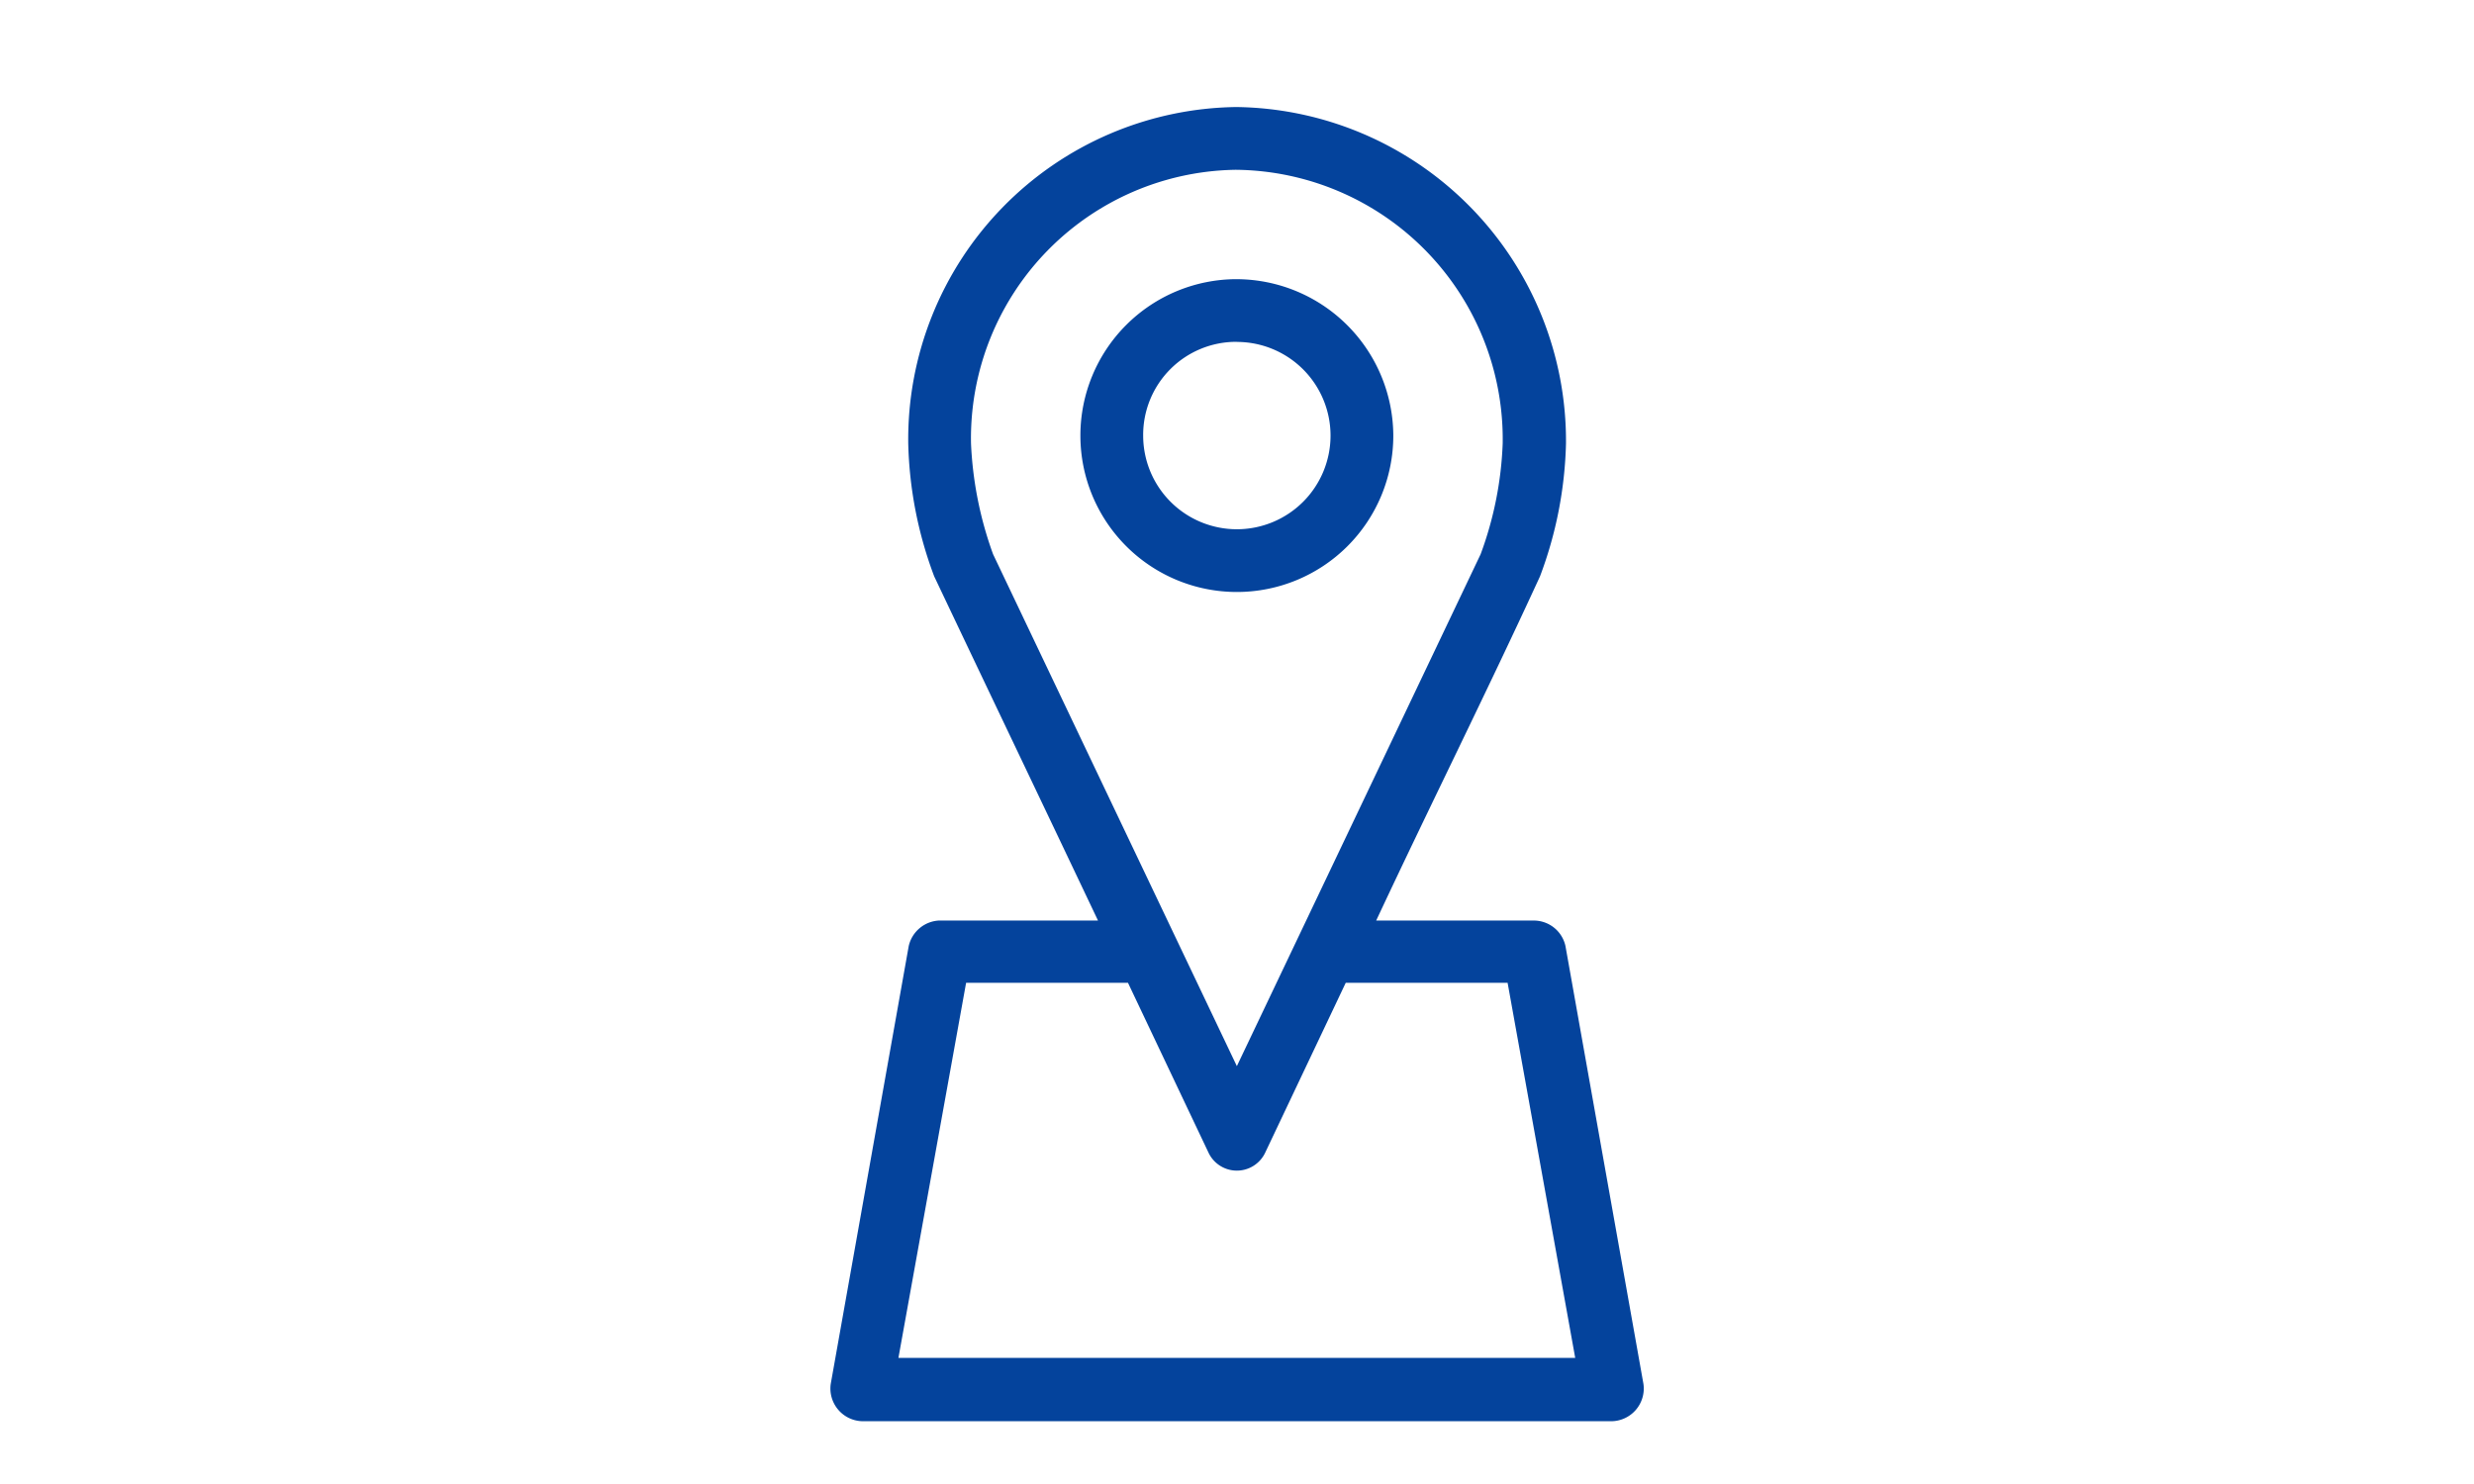<svg xmlns="http://www.w3.org/2000/svg" width="150" height="90" viewBox="0 0 150 90">
  <g id="Group_815" data-name="Group 815" transform="translate(-367 -4307)">
    <rect id="Rectangle_155" data-name="Rectangle 155" width="150" height="90" transform="translate(367 4307)" fill="#fff"/>
    <g id="Group_818" data-name="Group 818" transform="translate(417.339 3361.131)">
      <g id="Group_817" data-name="Group 817" transform="translate(0 952.36)">
        <path id="Path_1520" data-name="Path 1520" d="M24.622,952.36a20.158,20.158,0,0,0-19.894,20.4A24.429,24.429,0,0,0,6.3,980.819c3.3,6.959,6.631,13.917,9.932,20.876H6.631a1.989,1.989,0,0,0-1.873,1.546L.029,1029.8a1.983,1.983,0,0,0,1.873,2.26H47.431a1.983,1.983,0,0,0,1.873-2.26l-4.728-26.556a1.967,1.967,0,0,0-1.873-1.546H33.1c3.271-6.988,6.721-13.887,9.932-20.876a24.427,24.427,0,0,0,1.576-8.059A20.253,20.253,0,0,0,24.622,952.36Zm0,3.807A16.339,16.339,0,0,1,40.77,972.76a21.608,21.608,0,0,1-1.338,6.721l-14.78,31.046L9.872,979.481a22.5,22.5,0,0,1-1.338-6.721A16.289,16.289,0,0,1,24.622,956.166Zm.03,6.632a9.486,9.486,0,1,0,9.486,9.486A9.532,9.532,0,0,0,24.652,962.8Zm0,3.807a5.68,5.68,0,1,1-5.68,5.68A5.642,5.642,0,0,1,24.652,966.6ZM8.237,1005.471H18.05l4.877,10.289a1.9,1.9,0,0,0,3.45,0l4.877-10.289h9.813l4.1,22.749H4.133Z" transform="translate(0 -952.36)" fill="#04439c"/>
      </g>
    </g>
  </g>
</svg>
